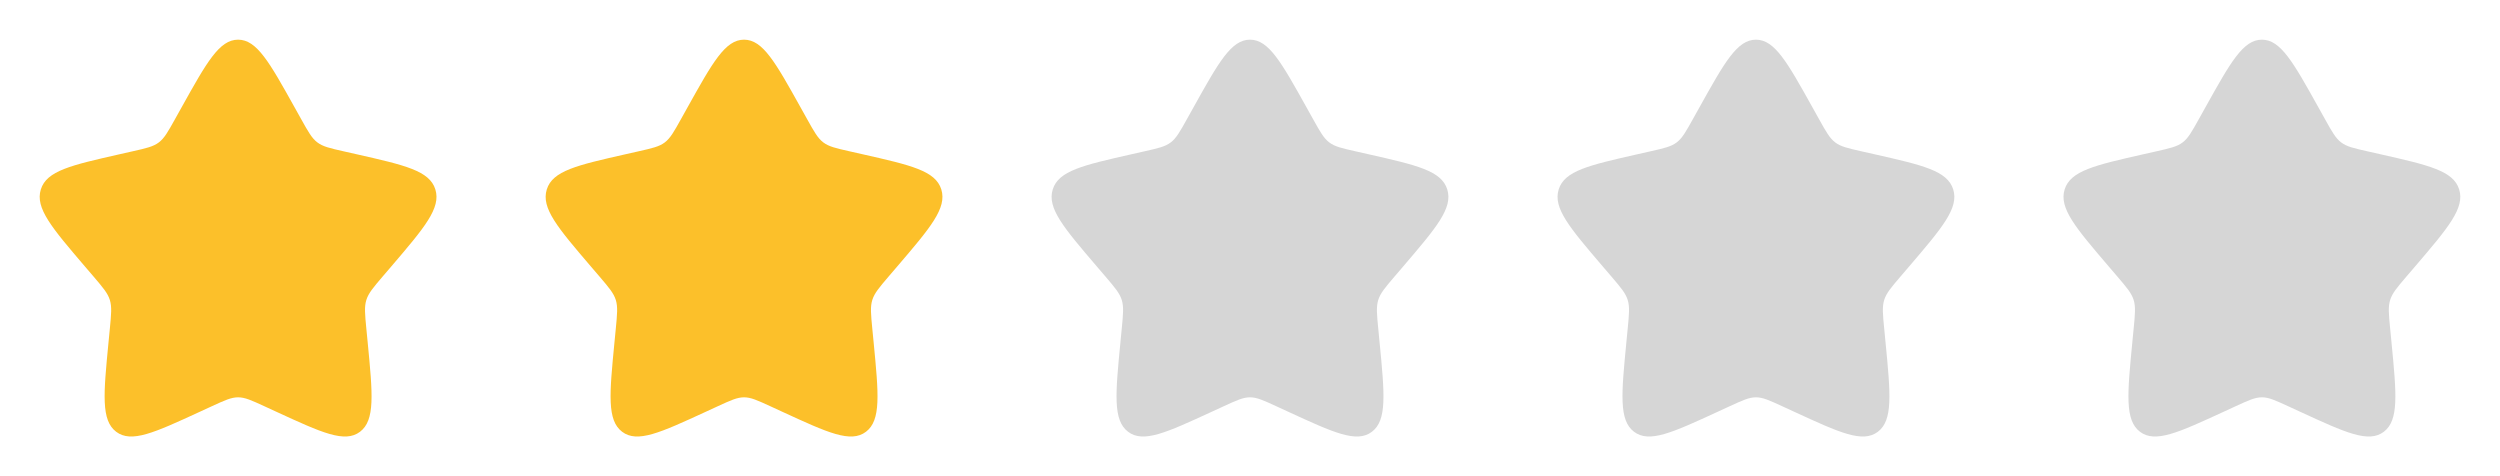 <svg width="84" height="16" viewBox="0 0 84 16" fill="none" xmlns="http://www.w3.org/2000/svg">
<path d="M6.102 3.606C6.947 2.091 7.369 1.333 8 1.333C8.631 1.333 9.053 2.091 9.898 3.606L10.116 3.997C10.356 4.428 10.476 4.643 10.663 4.785C10.851 4.927 11.083 4.98 11.549 5.085L11.974 5.181C13.613 5.552 14.433 5.738 14.628 6.365C14.823 6.992 14.264 7.646 13.147 8.953L12.857 9.291C12.54 9.663 12.381 9.849 12.309 10.079C12.238 10.308 12.262 10.556 12.31 11.052L12.354 11.503C12.523 13.247 12.607 14.119 12.097 14.507C11.586 14.895 10.818 14.541 9.283 13.834L8.886 13.651C8.449 13.45 8.231 13.35 8 13.35C7.769 13.35 7.551 13.45 7.114 13.651L6.717 13.834C5.182 14.541 4.414 14.895 3.903 14.507C3.393 14.119 3.477 13.247 3.646 11.503L3.69 11.052C3.738 10.556 3.762 10.308 3.691 10.079C3.619 9.849 3.46 9.663 3.143 9.291L2.853 8.953C1.736 7.646 1.177 6.992 1.372 6.365C1.567 5.738 2.387 5.552 4.026 5.181L4.451 5.085C4.917 4.98 5.15 4.927 5.337 4.785C5.524 4.643 5.644 4.428 5.884 3.997L6.102 3.606Z" fill="#FCC02A"/>
<path d="M23.102 3.606C23.947 2.091 24.369 1.333 25 1.333C25.631 1.333 26.053 2.091 26.898 3.606L27.116 3.997C27.356 4.428 27.476 4.643 27.663 4.785C27.851 4.927 28.083 4.98 28.549 5.085L28.974 5.181C30.613 5.552 31.433 5.738 31.628 6.365C31.823 6.992 31.265 7.646 30.147 8.953L29.857 9.291C29.54 9.663 29.381 9.849 29.309 10.079C29.238 10.308 29.262 10.556 29.31 11.052L29.354 11.503C29.523 13.247 29.607 14.119 29.097 14.507C28.586 14.895 27.818 14.541 26.283 13.834L25.886 13.651C25.449 13.45 25.231 13.35 25 13.35C24.769 13.35 24.551 13.45 24.114 13.651L23.717 13.834C22.182 14.541 21.414 14.895 20.903 14.507C20.393 14.119 20.477 13.247 20.646 11.503L20.69 11.052C20.738 10.556 20.762 10.308 20.691 10.079C20.619 9.849 20.46 9.663 20.143 9.291L19.853 8.953C18.735 7.646 18.177 6.992 18.372 6.365C18.567 5.738 19.387 5.552 21.026 5.181L21.451 5.085C21.917 4.98 22.15 4.927 22.337 4.785C22.524 4.643 22.644 4.428 22.884 3.997L23.102 3.606Z" fill="#FCC02A"/>
<path d="M40.102 3.606C40.947 2.091 41.369 1.333 42 1.333C42.631 1.333 43.053 2.091 43.898 3.606L44.116 3.997C44.356 4.428 44.476 4.643 44.663 4.785C44.85 4.927 45.083 4.98 45.549 5.085L45.974 5.181C47.613 5.552 48.433 5.738 48.628 6.365C48.824 6.992 48.264 7.646 47.147 8.953L46.857 9.291C46.54 9.663 46.381 9.849 46.309 10.079C46.238 10.308 46.262 10.556 46.31 11.052L46.354 11.503C46.523 13.247 46.607 14.119 46.097 14.507C45.586 14.895 44.818 14.541 43.283 13.834L42.886 13.651C42.449 13.45 42.231 13.35 42 13.35C41.769 13.35 41.551 13.45 41.114 13.651L40.717 13.834C39.182 14.541 38.414 14.895 37.903 14.507C37.393 14.119 37.477 13.247 37.646 11.503L37.69 11.052C37.738 10.556 37.762 10.308 37.691 10.079C37.619 9.849 37.46 9.663 37.143 9.291L36.853 8.953C35.736 7.646 35.177 6.992 35.372 6.365C35.567 5.738 36.387 5.552 38.026 5.181L38.451 5.085C38.917 4.98 39.15 4.927 39.337 4.785C39.524 4.643 39.644 4.428 39.884 3.997L40.102 3.606Z" fill="#D6D6D6"/>
<path d="M57.102 3.606C57.947 2.091 58.369 1.333 59 1.333C59.631 1.333 60.053 2.091 60.898 3.606L61.116 3.997C61.356 4.428 61.476 4.643 61.663 4.785C61.85 4.927 62.083 4.98 62.549 5.085L62.974 5.181C64.613 5.552 65.433 5.738 65.628 6.365C65.823 6.992 65.264 7.646 64.147 8.953L63.857 9.291C63.54 9.663 63.381 9.849 63.309 10.079C63.238 10.308 63.262 10.556 63.31 11.052L63.354 11.503C63.523 13.247 63.607 14.119 63.097 14.507C62.586 14.895 61.818 14.541 60.283 13.834L59.886 13.651C59.449 13.45 59.231 13.35 59 13.35C58.769 13.35 58.551 13.45 58.114 13.651L57.717 13.834C56.182 14.541 55.414 14.895 54.903 14.507C54.393 14.119 54.477 13.247 54.646 11.503L54.69 11.052C54.738 10.556 54.762 10.308 54.691 10.079C54.619 9.849 54.46 9.663 54.143 9.291L53.853 8.953C52.736 7.646 52.177 6.992 52.372 6.365C52.567 5.738 53.387 5.552 55.026 5.181L55.451 5.085C55.917 4.98 56.15 4.927 56.337 4.785C56.524 4.643 56.644 4.428 56.884 3.997L57.102 3.606Z" fill="#D6D6D6"/>
<path d="M74.102 3.606C74.947 2.091 75.369 1.333 76 1.333C76.631 1.333 77.053 2.091 77.898 3.606L78.116 3.997C78.356 4.428 78.476 4.643 78.663 4.785C78.85 4.927 79.083 4.98 79.549 5.085L79.974 5.181C81.613 5.552 82.433 5.738 82.628 6.365C82.823 6.992 82.264 7.646 81.147 8.953L80.857 9.291C80.54 9.663 80.381 9.849 80.309 10.079C80.238 10.308 80.262 10.556 80.31 11.052L80.354 11.503C80.523 13.247 80.607 14.119 80.097 14.507C79.586 14.895 78.818 14.541 77.283 13.834L76.886 13.651C76.449 13.45 76.231 13.35 76 13.35C75.769 13.35 75.551 13.45 75.114 13.651L74.717 13.834C73.182 14.541 72.414 14.895 71.903 14.507C71.393 14.119 71.477 13.247 71.646 11.503L71.69 11.052C71.738 10.556 71.762 10.308 71.691 10.079C71.619 9.849 71.46 9.663 71.143 9.291L70.853 8.953C69.736 7.646 69.177 6.992 69.372 6.365C69.567 5.738 70.387 5.552 72.026 5.181L72.451 5.085C72.917 4.98 73.15 4.927 73.337 4.785C73.524 4.643 73.644 4.428 73.884 3.997L74.102 3.606Z" fill="#D6D6D6"/>
</svg>

